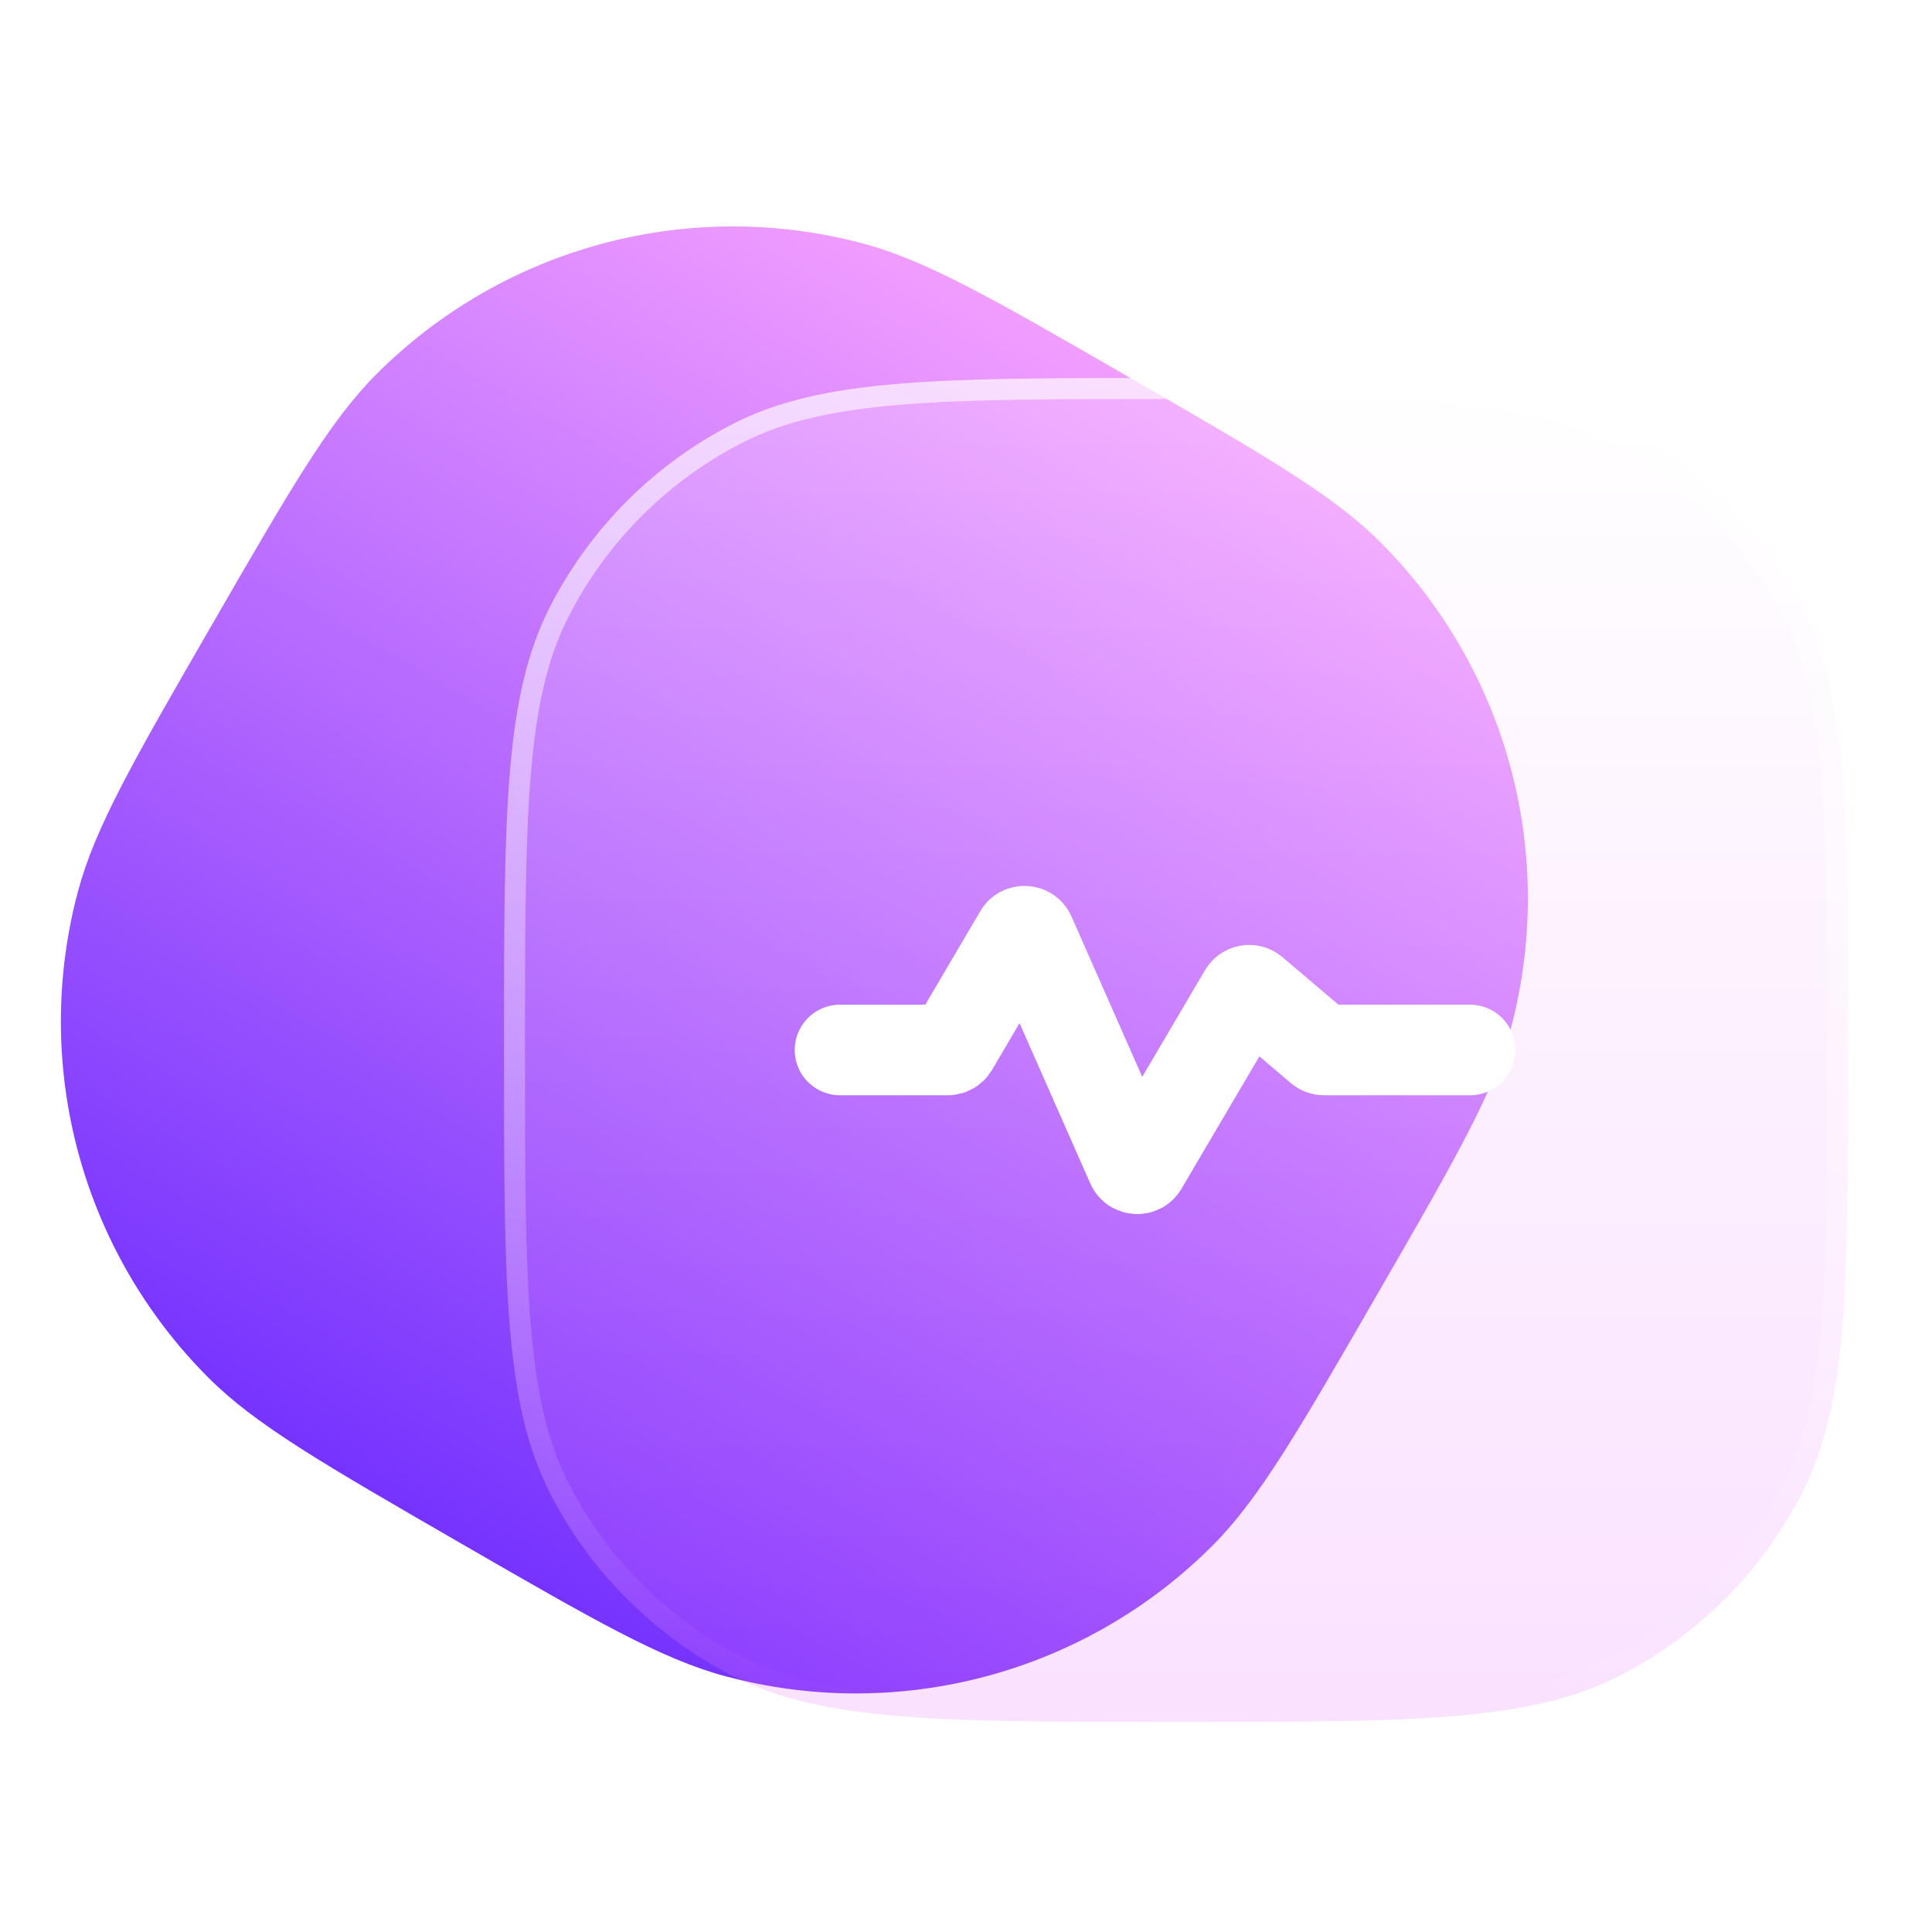 <svg xmlns="http://www.w3.org/2000/svg" width="32" height="32" viewBox="0 0 32 32" fill="none">
  <path d="M3.518 10.335C4.812 8.094 5.459 6.973 6.236 6.196C8.345 4.087 11.419 3.263 14.3 4.035C15.361 4.32 16.482 4.967 18.723 6.261C20.964 7.554 22.084 8.201 22.861 8.978C24.97 11.087 25.794 14.161 25.022 17.042C24.738 18.103 24.091 19.224 22.797 21.465C21.503 23.706 20.856 24.827 20.079 25.604C17.97 27.713 14.896 28.536 12.015 27.764C10.954 27.48 9.833 26.833 7.592 25.539C5.351 24.245 4.231 23.598 3.454 22.821C1.345 20.712 0.521 17.639 1.293 14.758C1.577 13.696 2.224 12.576 3.518 10.335Z" fill="url(#paint0_linear_5925_39487)"/>
  <g filter="url(#filter0_b_5925_39487)">
    <path d="M8.348 17.391C8.348 13.495 8.348 11.547 9.106 10.059C9.773 8.75 10.838 7.685 12.146 7.018C13.635 6.26 15.583 6.26 19.479 6.26C23.375 6.26 25.323 6.26 26.811 7.018C28.12 7.685 29.184 8.75 29.851 10.059C30.609 11.547 30.609 13.495 30.609 17.391C30.609 21.287 30.609 23.235 29.851 24.723C29.184 26.032 28.12 27.096 26.811 27.763C25.323 28.521 23.375 28.521 19.479 28.521C15.583 28.521 13.635 28.521 12.146 27.763C10.838 27.096 9.773 26.032 9.106 24.723C8.348 23.235 8.348 21.287 8.348 17.391Z" fill="url(#paint1_linear_5925_39487)" fill-opacity="0.2"/>
  </g>
  <g filter="url(#filter1_b_5925_39487)">
    <path fill-rule="evenodd" clip-rule="evenodd" d="M14.938 28.08C16.08 28.173 17.525 28.173 19.479 28.173C21.432 28.173 22.877 28.173 24.019 28.08C25.158 27.987 25.966 27.803 26.653 27.453C27.896 26.819 28.907 25.808 29.541 24.565C29.891 23.878 30.075 23.07 30.168 21.931C30.261 20.789 30.261 19.344 30.261 17.391C30.261 15.437 30.261 13.992 30.168 12.85C30.075 11.711 29.891 10.903 29.541 10.216C28.907 8.973 27.896 7.962 26.653 7.328C25.966 6.978 25.158 6.795 24.019 6.702C22.877 6.608 21.432 6.608 19.479 6.608C17.525 6.608 16.08 6.608 14.938 6.702C13.799 6.795 12.991 6.978 12.304 7.328C11.061 7.962 10.05 8.973 9.416 10.216C9.066 10.903 8.883 11.711 8.79 12.85C8.696 13.992 8.696 15.437 8.696 17.391C8.696 19.344 8.696 20.789 8.79 21.931C8.883 23.07 9.066 23.878 9.416 24.565C10.05 25.808 11.061 26.819 12.304 27.453C12.991 27.803 13.799 27.987 14.938 28.08ZM9.106 10.059C8.348 11.547 8.348 13.495 8.348 17.391C8.348 21.287 8.348 23.235 9.106 24.723C9.773 26.032 10.838 27.096 12.146 27.763C13.635 28.521 15.583 28.521 19.479 28.521C23.375 28.521 25.323 28.521 26.811 27.763C28.12 27.096 29.184 26.032 29.851 24.723C30.609 23.235 30.609 21.287 30.609 17.391C30.609 13.495 30.609 11.547 29.851 10.059C29.184 8.75 28.12 7.685 26.811 7.018C25.323 6.26 23.375 6.26 19.479 6.26C15.583 6.26 13.635 6.26 12.146 7.018C10.838 7.685 9.773 8.75 9.106 10.059Z" fill="url(#paint2_linear_5925_39487)"/>
  </g>
  <path d="M13.913 17.391H15.697C15.733 17.391 15.765 17.372 15.784 17.342L16.883 15.472C16.924 15.402 17.028 15.408 17.061 15.483L18.745 19.3C18.778 19.374 18.881 19.38 18.922 19.31L20.605 16.45C20.636 16.397 20.708 16.384 20.756 16.425L21.865 17.367C21.883 17.383 21.906 17.391 21.929 17.391H24.348" stroke="white" stroke-width="1.5" stroke-linecap="round"/>
  <defs>
    <filter id="filter0_b_5925_39487" x="-3.652" y="-5.74" width="46.261" height="46.261" filterUnits="userSpaceOnUse" color-interpolation-filters="sRGB">
      <feFlood flood-opacity="0" result="BackgroundImageFix"/>
      <feGaussianBlur in="BackgroundImageFix" stdDeviation="6"/>
      <feComposite in2="SourceAlpha" operator="in" result="effect1_backgroundBlur_5925_39487"/>
      <feBlend mode="normal" in="SourceGraphic" in2="effect1_backgroundBlur_5925_39487" result="shape"/>
    </filter>
    <filter id="filter1_b_5925_39487" x="-3.652" y="-5.74" width="46.261" height="46.261" filterUnits="userSpaceOnUse" color-interpolation-filters="sRGB">
      <feFlood flood-opacity="0" result="BackgroundImageFix"/>
      <feGaussianBlur in="BackgroundImageFix" stdDeviation="6"/>
      <feComposite in2="SourceAlpha" operator="in" result="effect1_backgroundBlur_5925_39487"/>
      <feBlend mode="normal" in="SourceGraphic" in2="effect1_backgroundBlur_5925_39487" result="shape"/>
    </filter>
    <linearGradient id="paint0_linear_5925_39487" x1="18.723" y1="6.261" x2="7.592" y2="25.539" gradientUnits="userSpaceOnUse">
      <stop stop-color="#F19DFF"/>
      <stop offset="1" stop-color="#7633FE"/>
    </linearGradient>
    <linearGradient id="paint1_linear_5925_39487" x1="19.479" y1="6.26" x2="19.479" y2="28.521" gradientUnits="userSpaceOnUse">
      <stop stop-color="white"/>
      <stop offset="1" stop-color="#E66BFF"/>
    </linearGradient>
    <linearGradient id="paint2_linear_5925_39487" x1="19.479" y1="6.26" x2="19.479" y2="28.521" gradientUnits="userSpaceOnUse">
      <stop stop-color="white" stop-opacity="0.6"/>
      <stop offset="1" stop-color="white" stop-opacity="0"/>
    </linearGradient>
  </defs>
</svg>
